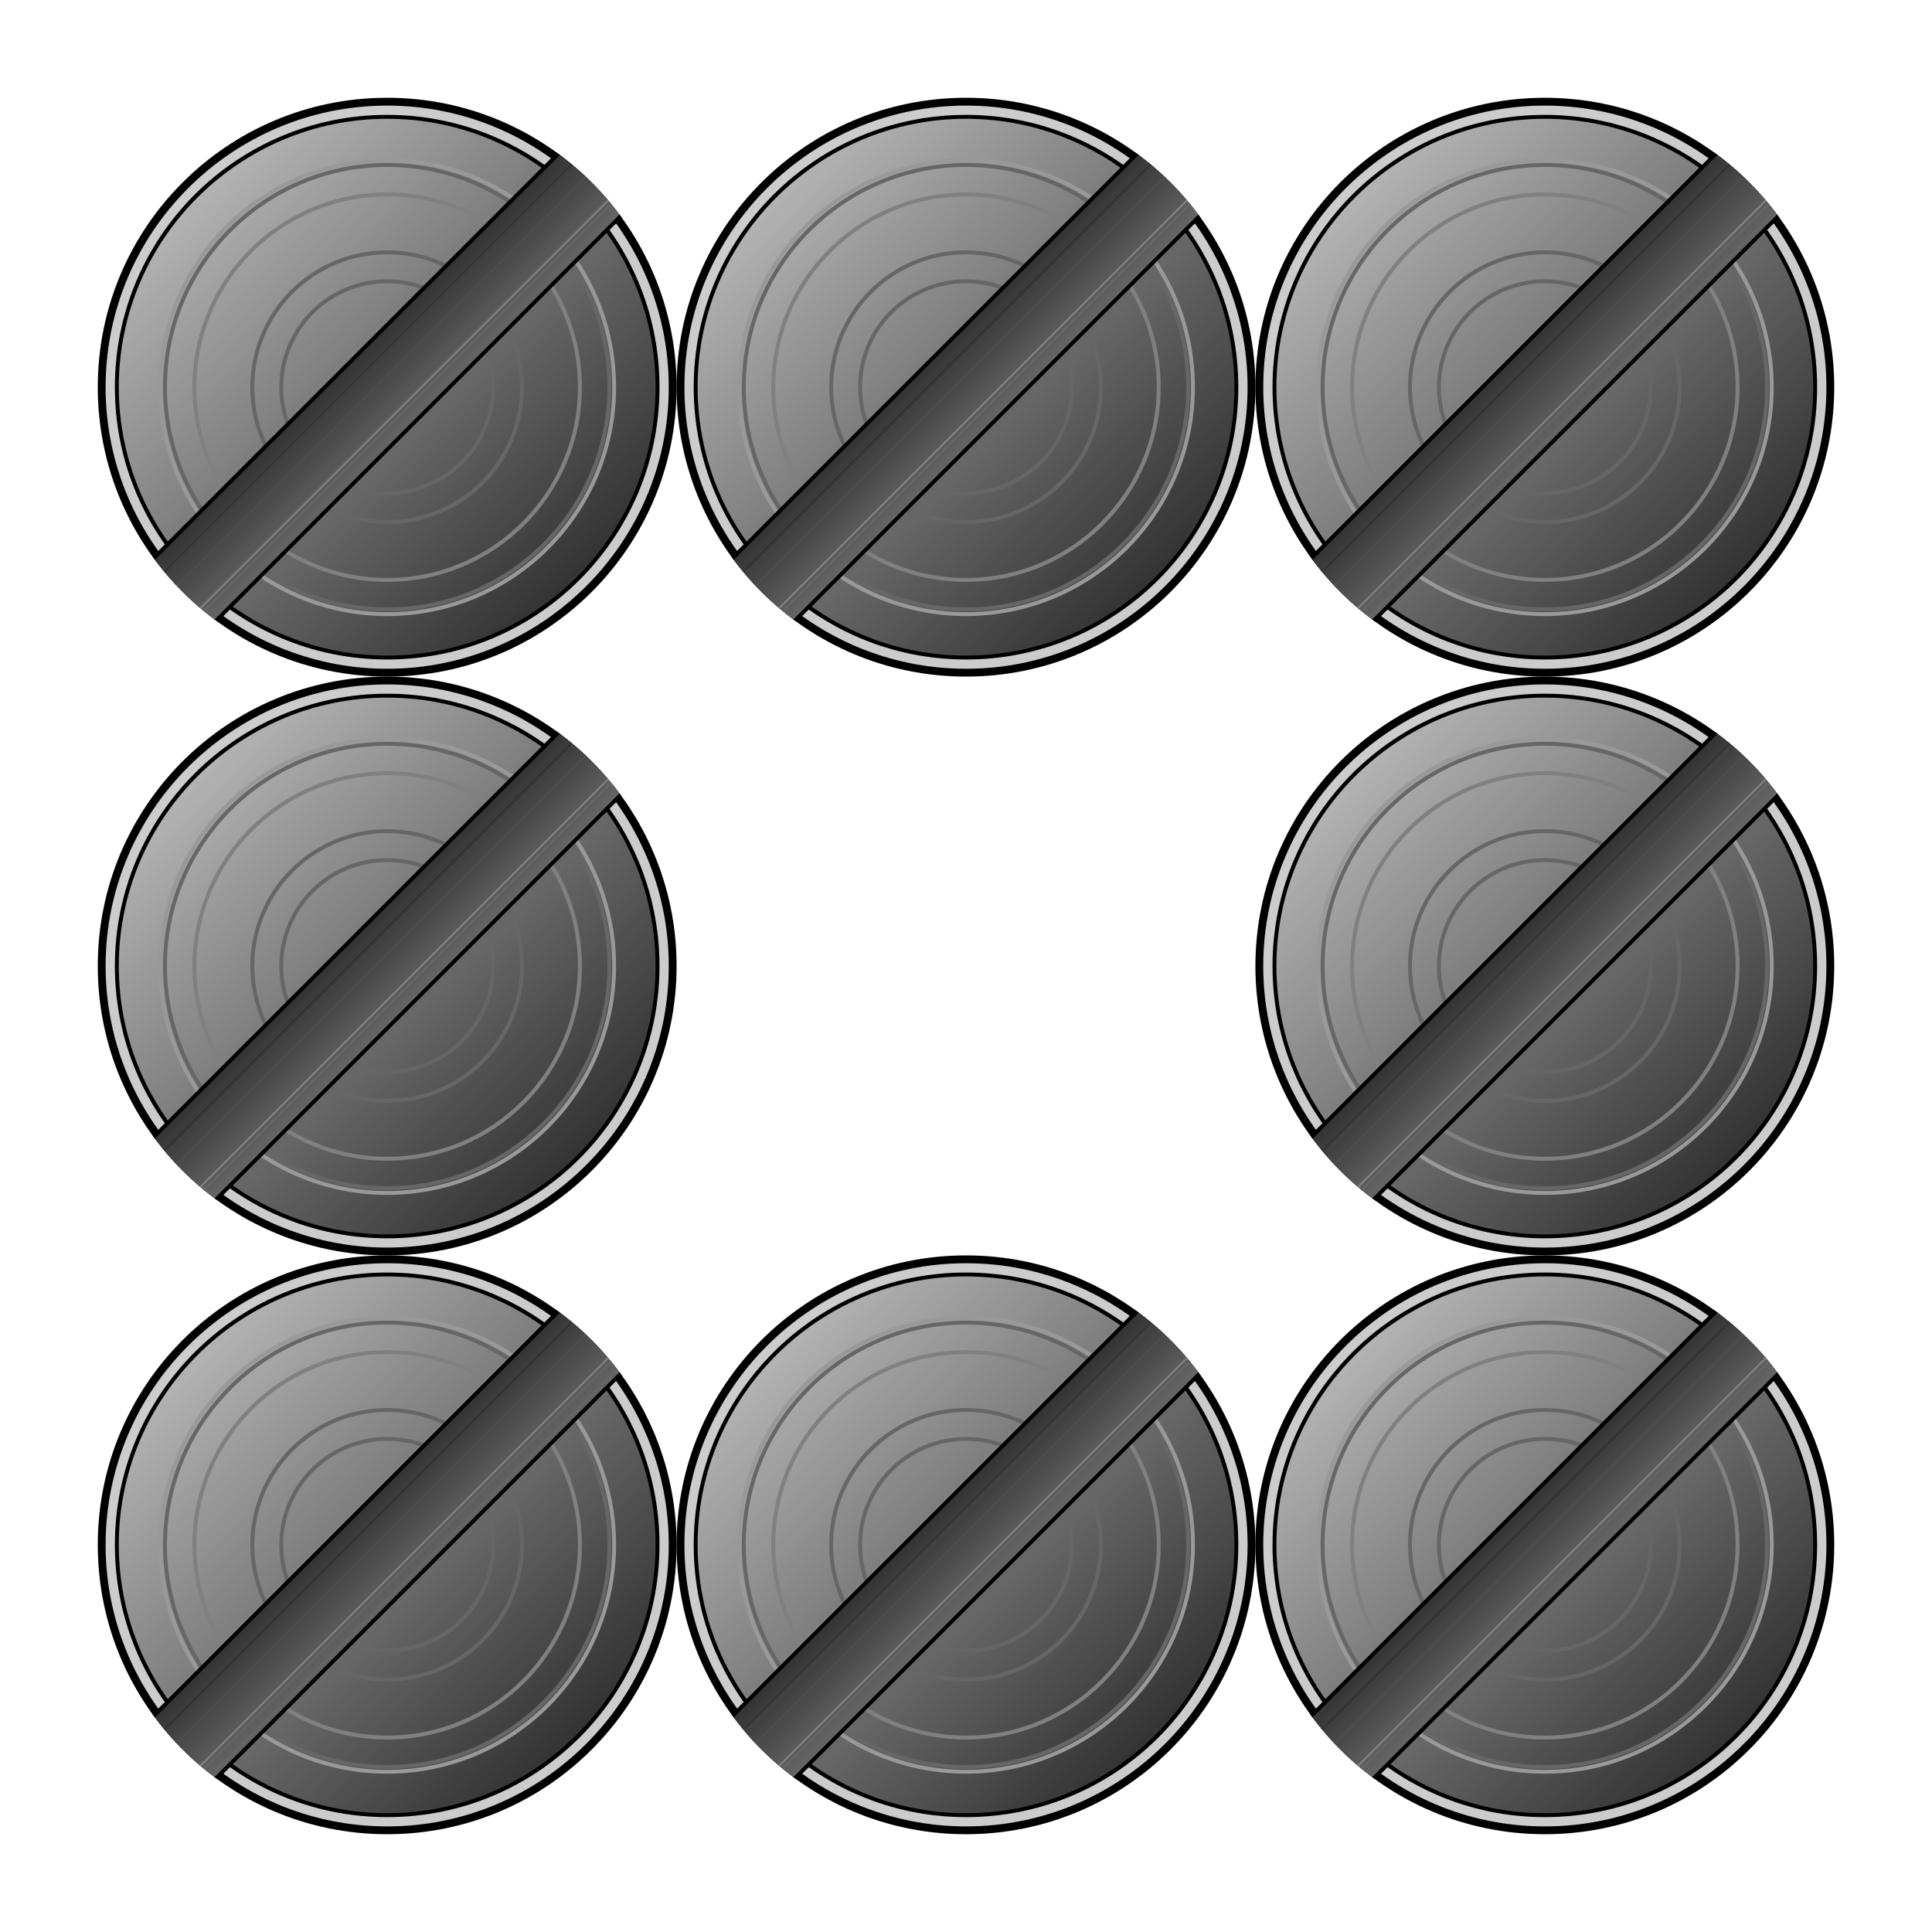 <?xml version="1.0" encoding="iso-8859-1"?>
<!-- Generator: Adobe Illustrator 18.0.0, SVG Export Plug-In . SVG Version: 6.00 Build 0)  -->
<!DOCTYPE svg PUBLIC "-//W3C//DTD SVG 1.1//EN" "http://www.w3.org/Graphics/SVG/1.1/DTD/svg11.dtd">
<svg version="1.1" xmlns="http://www.w3.org/2000/svg" xmlns:xlink="http://www.w3.org/1999/xlink" x="0px" y="0px"
	 viewBox="0 0 494 494" style="enable-background:new 0 0 494 494;" xml:space="preserve">
<g id="repere1" style="display:none;">
</g>
<g id="repere2">
	<g id="horizontal">
	</g>
	<g id="vertical">
	</g>
</g>
<g id="vis_complete" style="display:none;">
	<g id="vis" style="display:inline;">
		<g>
			<path style="fill:#CCCCCC;" d="M247,468c-59.031,0-114.529-22.988-156.271-64.729S26,306.031,26,247
				S48.988,132.471,90.729,90.729S187.969,26,247,26s114.529,22.988,156.271,64.729S468,187.969,468,247
				s-22.988,114.529-64.729,156.271S306.031,468,247,468z"/>
			<path d="M247,27c121.503,0,220,98.497,220,220s-98.497,220-220,220S27,368.503,27,247S125.497,27,247,27 M247,25
				c-29.969,0-59.042,5.87-86.413,17.447c-26.436,11.181-50.177,27.188-70.565,47.576c-20.387,20.387-36.394,44.129-47.576,70.565
				C30.87,187.958,25,217.031,25,247s5.87,59.042,17.447,86.413c11.181,26.436,27.188,50.177,47.576,70.565
				c20.387,20.387,44.129,36.394,70.565,47.576C187.958,463.13,217.031,469,247,469s59.042-5.87,86.413-17.447
				c26.436-11.181,50.177-27.188,70.565-47.576c20.387-20.388,36.394-44.129,47.576-70.565C463.13,306.042,469,276.969,469,247
				s-5.87-59.042-17.447-86.413c-11.181-26.436-27.188-50.177-47.576-70.565c-20.388-20.387-44.129-36.394-70.565-47.576
				C306.042,30.87,276.969,25,247,25L247,25z"/>
		</g>
		<g>
			<linearGradient id="SVGID_1_" gradientUnits="userSpaceOnUse" x1="100.344" y1="100.344" x2="393.656" y2="393.656">
				<stop  offset="0" style="stop-color:#B3B3B3"/>
				<stop  offset="1" style="stop-color:#333333"/>
			</linearGradient>
			<path style="fill:url(#SVGID_1_);" d="M247,454.5c-114.416,0-207.5-93.084-207.5-207.5S132.584,39.5,247,39.5
				S454.5,132.584,454.5,247S361.416,454.5,247,454.5z"/>
			<path d="M247,40c114.323,0,207,92.677,207,207s-92.677,207-207,207S40,361.323,40,247S132.677,40,247,40 M247,39
				c-28.079,0-55.319,5.5-80.963,16.346c-24.769,10.476-47.013,25.474-66.115,44.576s-34.099,41.346-44.576,66.115
				C44.5,191.681,39,218.921,39,247s5.5,55.319,16.346,80.963c10.476,24.769,25.474,47.013,44.576,66.115
				s41.346,34.099,66.115,44.576C191.681,449.5,218.921,455,247,455c28.079,0,55.319-5.5,80.963-16.346
				c24.769-10.476,47.013-25.474,66.115-44.576s34.099-41.346,44.576-66.115C449.5,302.319,455,275.079,455,247
				s-5.5-55.319-16.346-80.963c-10.476-24.769-25.474-47.013-44.576-66.115s-41.346-34.099-66.115-44.576
				C302.319,44.5,275.079,39,247,39L247,39z"/>
		</g>
		<g>
			<path style="fill:#999999;" d="M247,73c96.098,0,174,77.902,174,174s-77.902,174-174,174S73,343.098,73,247S150.902,73,247,73
				 M247,72c-23.624,0-46.543,4.627-68.118,13.753c-20.839,8.814-39.554,21.432-55.625,37.504s-28.689,34.786-37.504,55.625
				C76.627,200.457,72,223.376,72,247s4.627,46.543,13.753,68.118c8.814,20.839,21.432,39.554,37.504,55.625
				c16.071,16.071,34.786,28.689,55.625,37.504C200.457,417.373,223.376,422,247,422c23.624,0,46.543-4.627,68.118-13.753
				c20.839-8.814,39.554-21.432,55.625-37.504c16.071-16.071,28.689-34.786,37.504-55.625C417.373,293.543,422,270.624,422,247
				s-4.627-46.543-13.753-68.118c-8.814-20.839-21.432-39.554-37.504-55.625c-16.071-16.071-34.786-28.689-55.625-37.504
				C293.543,76.627,270.624,72,247,72L247,72z"/>
		</g>
		<g>
			<path style="fill:#666666;" d="M247,76.592c94.114,0,170.409,76.294,170.409,170.408S341.114,417.409,247,417.409
				S76.591,341.114,76.591,247S152.886,76.592,247,76.592 M247,75.592c-45.785,0-88.829,17.83-121.204,50.204
				S75.591,201.215,75.591,247s17.83,88.829,50.204,121.204S201.215,418.409,247,418.409s88.829-17.83,121.204-50.204
				c32.375-32.375,50.204-75.419,50.204-121.204s-17.83-88.829-50.204-121.204C335.829,93.421,292.785,75.592,247,75.592L247,75.592
				z"/>
		</g>
		<g>
			<path style="fill:#808080;" d="M247,99c81.738,0,148,66.262,148,148s-66.262,148-148,148S99,328.738,99,247S165.262,99,247,99
				 M247,98c-39.799,0-77.216,15.499-105.359,43.641C113.499,169.784,98,207.201,98,247s15.499,77.216,43.641,105.359
				C169.784,380.501,207.201,396,247,396s77.217-15.499,105.359-43.641C380.501,324.216,396,286.799,396,247
				s-15.499-77.216-43.641-105.359C324.217,113.499,286.799,98,247,98L247,98z"/>
		</g>
		<g>
			<path style="fill:#666666;" d="M247,143c57.438,0,104,46.562,104,104s-46.562,104-104,104s-104-46.562-104-104
				S189.562,143,247,143 M247,142c-57.897,0-105,47.103-105,105s47.103,105,105,105s105-47.103,105-105S304.897,142,247,142L247,142
				z"/>
		</g>
		<g>
			<path style="fill:#666666;" d="M247,165c45.287,0,82,36.713,82,82s-36.713,82-82,82s-82-36.713-82-82S201.713,165,247,165
				 M247,164c-45.766,0-83,37.234-83,83s37.234,83,83,83s83-37.234,83-83S292.766,164,247,164L247,164z"/>
		</g>
	</g>
	<g id="fente" style="display:inline;">
		<defs>
			<circle id="SVGID_2_" cx="247" cy="247" r="220"/>
		</defs>
		<clipPath id="SVGID_3_">
			<use xlink:href="#SVGID_2_"  style="overflow:visible;"/>
		</clipPath>
		<linearGradient id="SVGID_4_" gradientUnits="userSpaceOnUse" x1="271.749" y1="271.749" x2="222.251" y2="222.251">
			<stop  offset="0" style="stop-color:#666666"/>
			<stop  offset="1" style="stop-color:#333333"/>
		</linearGradient>
		<polygon style="clip-path:url(#SVGID_3_);fill:url(#SVGID_4_);stroke:#000000;stroke-miterlimit:10;" points="386.815,57.688 
			57.688,386.815 107.185,436.312 436.312,107.185 		"/>
		
			<line style="clip-path:url(#SVGID_3_);fill:none;stroke:#333333;stroke-width:0.5;stroke-miterlimit:10;" x1="397.064" y1="67.937" x2="67.937" y2="397.064"/>
		
			<line style="clip-path:url(#SVGID_3_);fill:none;stroke:#4D4D4D;stroke-width:0.5;stroke-miterlimit:10;" x1="407.064" y1="77.937" x2="77.937" y2="407.064"/>
		
			<line style="clip-path:url(#SVGID_3_);fill:none;stroke:#808080;stroke-width:0.5;stroke-miterlimit:10;" x1="425.064" y1="94.937" x2="95.937" y2="424.064"/>
		
			<line style="clip-path:url(#SVGID_3_);fill:none;stroke:#666666;stroke-width:0.5;stroke-miterlimit:10;" x1="427.064" y1="97.937" x2="97.937" y2="427.064"/>
	</g>
</g>
<g id="vis_complete_1">
	<g id="vis_-_copie">
		<g>
			<path style="fill:#CCCCCC;" d="M99,172c-40.252,0-73-32.748-73-73s32.748-73,73-73s73,32.748,73,73S139.252,172,99,172z"/>
			<path d="M99,27c39.701,0,72,32.299,72,72s-32.299,72-72,72s-72-32.299-72-72S59.299,27,99,27 M99,25c-40.869,0-74,33.131-74,74
				s33.131,74,74,74s74-33.131,74-74S139.869,25,99,25L99,25z"/>
		</g>
		<g>
			<linearGradient id="SVGID_5_" gradientUnits="userSpaceOnUse" x1="50.142" y1="50.142" x2="147.858" y2="147.858">
				<stop  offset="0" style="stop-color:#B3B3B3"/>
				<stop  offset="1" style="stop-color:#333333"/>
			</linearGradient>
			<path style="fill:url(#SVGID_5_);" d="M99,168.127c-38.117,0-69.127-31.01-69.127-69.127S60.883,29.873,99,29.873
				S168.127,60.883,168.127,99S137.117,168.127,99,168.127z"/>
			<path d="M99,30.373c37.841,0,68.627,30.786,68.627,68.627S136.841,167.627,99,167.627S30.373,136.841,30.373,99
				S61.159,30.373,99,30.373 M99,29.373c-38.454,0-69.627,31.173-69.627,69.627S60.546,168.627,99,168.627
				S168.627,137.454,168.627,99S137.454,29.373,99,29.373L99,29.373z"/>
		</g>
		<g>
			<path style="fill:#999999;" d="M99,41.473c31.721,0,57.527,25.807,57.527,57.527S130.721,156.527,99,156.527
				S41.473,130.721,41.473,99S67.279,41.473,99,41.473 M99,40.473c-32.324,0-58.527,26.204-58.527,58.527S66.676,157.527,99,157.527
				S157.527,131.324,157.527,99S131.324,40.473,99,40.473L99,40.473z"/>
		</g>
		<g>
			<path style="fill:#666666;" d="M99,42.681c31.055,0,56.319,25.265,56.319,56.319S130.055,155.319,99,155.319
				S42.681,130.055,42.681,99S67.945,42.681,99,42.681 M99,41.681c-31.657,0-57.319,25.663-57.319,57.319S67.343,156.319,99,156.319
				S156.319,130.657,156.319,99S130.657,41.681,99,41.681L99,41.681z"/>
		</g>
		<g>
			<path style="fill:#808080;" d="M99,50.218c26.898,0,48.782,21.883,48.782,48.782S125.898,147.782,99,147.782
				c-26.898,0-48.782-21.883-48.782-48.782S72.102,50.218,99,50.218 M99,49.218c-27.494,0-49.782,22.288-49.782,49.782
				S71.506,148.782,99,148.782c27.494,0,49.782-22.288,49.782-49.782S126.494,49.218,99,49.218L99,49.218z"/>
		</g>
		<g>
			<path style="fill:#666666;" d="M99,65.018c18.738,0,33.982,15.244,33.982,33.982S117.738,132.982,99,132.982
				S65.018,117.738,65.018,99S80.262,65.018,99,65.018 M99,64.018C79.68,64.018,64.018,79.68,64.018,99S79.68,133.982,99,133.982
				c19.32,0,34.982-15.662,34.982-34.982S118.32,64.018,99,64.018L99,64.018z"/>
		</g>
		<g>
			<path style="fill:#666666;" d="M99,72.418c14.657,0,26.582,11.925,26.582,26.582S113.657,125.582,99,125.582
				c-14.657,0-26.582-11.925-26.582-26.582S84.343,72.418,99,72.418 M99,71.418c-15.233,0-27.582,12.349-27.582,27.582
				S83.767,126.582,99,126.582c15.233,0,27.582-12.349,27.582-27.582S114.233,71.418,99,71.418L99,71.418z"/>
		</g>
	</g>
	<g id="fente_-_copie">
		<defs>
			<circle id="SVGID_6_" cx="99" cy="99" r="74"/>
		</defs>
		<clipPath id="SVGID_7_">
			<use xlink:href="#SVGID_6_"  style="overflow:visible;"/>
		</clipPath>
		<g style="clip-path:url(#SVGID_7_);">
			<linearGradient id="SVGID_8_" gradientUnits="userSpaceOnUse" x1="106.971" y1="106.971" x2="91.029" y2="91.029">
				<stop  offset="0" style="stop-color:#666666"/>
				<stop  offset="1" style="stop-color:#333333"/>
			</linearGradient>
			<polygon style="fill:url(#SVGID_8_);" points="36.029,146.029 146.029,36.029 161.971,51.971 51.971,161.971 			"/>
			<path d="M146.029,36.736l15.235,15.235L51.971,161.264l-15.235-15.235L146.029,36.736 M146.029,35.322L35.322,146.029
				l16.649,16.649L162.678,51.971L146.029,35.322L146.029,35.322z"/>
		</g>
		
			<line style="clip-path:url(#SVGID_7_);fill:none;stroke:#333333;stroke-width:0.5;stroke-miterlimit:10;" x1="149.476" y1="38.77" x2="38.77" y2="149.476"/>
		
			<line style="clip-path:url(#SVGID_7_);fill:none;stroke:#4D4D4D;stroke-width:0.5;stroke-miterlimit:10;" x1="152.84" y1="42.133" x2="42.133" y2="152.84"/>
		
			<line style="clip-path:url(#SVGID_7_);fill:none;stroke:#808080;stroke-width:0.5;stroke-miterlimit:10;" x1="158.894" y1="47.851" x2="48.188" y2="158.558"/>
		
			<line style="clip-path:url(#SVGID_7_);fill:none;stroke:#666666;stroke-width:0.5;stroke-miterlimit:10;" x1="159.567" y1="48.86" x2="48.86" y2="159.567"/>
	</g>
</g>
<g id="vis_complete_2">
	<g id="vis_-_copie_2">
		<g>
			<path style="fill:#CCCCCC;" d="M247,172c-40.252,0-73-32.748-73-73s32.748-73,73-73c40.252,0,73,32.748,73,73
				S287.252,172,247,172z"/>
			<path d="M247,27c39.701,0,72,32.299,72,72s-32.299,72-72,72s-72-32.299-72-72S207.299,27,247,27 M247,25
				c-40.869,0-74,33.131-74,74s33.131,74,74,74s74-33.131,74-74S287.869,25,247,25L247,25z"/>
		</g>
		<g>
			<linearGradient id="SVGID_9_" gradientUnits="userSpaceOnUse" x1="198.142" y1="50.142" x2="295.858" y2="147.858">
				<stop  offset="0" style="stop-color:#B3B3B3"/>
				<stop  offset="1" style="stop-color:#333333"/>
			</linearGradient>
			<path style="fill:url(#SVGID_9_);" d="M247,168.127c-38.117,0-69.127-31.01-69.127-69.127S208.883,29.873,247,29.873
				S316.127,60.883,316.127,99S285.117,168.127,247,168.127z"/>
			<path d="M247,30.373c37.841,0,68.627,30.786,68.627,68.627S284.841,167.627,247,167.627S178.373,136.841,178.373,99
				S209.159,30.373,247,30.373 M247,29.373c-38.454,0-69.627,31.173-69.627,69.627s31.173,69.627,69.627,69.627
				S316.627,137.454,316.627,99S285.454,29.373,247,29.373L247,29.373z"/>
		</g>
		<g>
			<path style="fill:#999999;" d="M247,41.473c31.721,0,57.527,25.807,57.527,57.527S278.721,156.527,247,156.527
				S189.473,130.721,189.473,99S215.279,41.473,247,41.473 M247,40.473c-32.324,0-58.527,26.204-58.527,58.527
				s26.204,58.527,58.527,58.527S305.527,131.324,305.527,99S279.324,40.473,247,40.473L247,40.473z"/>
		</g>
		<g>
			<path style="fill:#666666;" d="M247,42.681c31.055,0,56.319,25.265,56.319,56.319S278.055,155.319,247,155.319
				S190.681,130.055,190.681,99S215.945,42.681,247,42.681 M247,41.681c-31.657,0-57.319,25.663-57.319,57.319
				s25.663,57.319,57.319,57.319S304.319,130.657,304.319,99S278.657,41.681,247,41.681L247,41.681z"/>
		</g>
		<g>
			<path style="fill:#808080;" d="M247,50.218c26.898,0,48.782,21.883,48.782,48.782S273.898,147.782,247,147.782
				c-26.898,0-48.782-21.883-48.782-48.782S220.102,50.218,247,50.218 M247,49.218c-27.494,0-49.782,22.288-49.782,49.782
				s22.288,49.782,49.782,49.782c27.494,0,49.782-22.288,49.782-49.782S274.494,49.218,247,49.218L247,49.218z"/>
		</g>
		<g>
			<path style="fill:#666666;" d="M247,65.018c18.738,0,33.982,15.244,33.982,33.982S265.738,132.982,247,132.982
				c-18.738,0-33.982-15.244-33.982-33.982S228.262,65.018,247,65.018 M247,64.018c-19.32,0-34.982,15.662-34.982,34.982
				c0,19.32,15.662,34.982,34.982,34.982c19.32,0,34.982-15.662,34.982-34.982C281.982,79.68,266.32,64.018,247,64.018L247,64.018z"
				/>
		</g>
		<g>
			<path style="fill:#666666;" d="M247,72.418c14.657,0,26.582,11.925,26.582,26.582S261.657,125.582,247,125.582
				c-14.657,0-26.582-11.925-26.582-26.582S232.343,72.418,247,72.418 M247,71.418c-15.233,0-27.582,12.349-27.582,27.582
				s12.349,27.582,27.582,27.582c15.233,0,27.582-12.349,27.582-27.582S262.233,71.418,247,71.418L247,71.418z"/>
		</g>
	</g>
	<g id="fente_-_copie_2">
		<defs>
			<circle id="SVGID_10_" cx="247" cy="99" r="74"/>
		</defs>
		<clipPath id="SVGID_11_">
			<use xlink:href="#SVGID_10_"  style="overflow:visible;"/>
		</clipPath>
		<g style="clip-path:url(#SVGID_11_);">
			<linearGradient id="SVGID_12_" gradientUnits="userSpaceOnUse" x1="254.971" y1="106.971" x2="239.029" y2="91.029">
				<stop  offset="0" style="stop-color:#666666"/>
				<stop  offset="1" style="stop-color:#333333"/>
			</linearGradient>
			<polygon style="fill:url(#SVGID_12_);" points="184.029,146.029 294.028,36.029 309.971,51.971 199.971,161.971 			"/>
			<path d="M294.029,36.736l15.235,15.235L199.971,161.264l-15.235-15.235L294.029,36.736 M294.029,35.322L183.322,146.029
				l16.649,16.649L310.678,51.971L294.029,35.322L294.029,35.322z"/>
		</g>
		
			<line style="clip-path:url(#SVGID_11_);fill:none;stroke:#333333;stroke-width:0.5;stroke-miterlimit:10;" x1="297.476" y1="38.77" x2="186.77" y2="149.476"/>
		
			<line style="clip-path:url(#SVGID_11_);fill:none;stroke:#4D4D4D;stroke-width:0.5;stroke-miterlimit:10;" x1="300.84" y1="42.133" x2="190.133" y2="152.84"/>
		
			<line style="clip-path:url(#SVGID_11_);fill:none;stroke:#808080;stroke-width:0.5;stroke-miterlimit:10;" x1="306.894" y1="47.851" x2="196.188" y2="158.558"/>
		
			<line style="clip-path:url(#SVGID_11_);fill:none;stroke:#666666;stroke-width:0.5;stroke-miterlimit:10;" x1="307.567" y1="48.86" x2="196.86" y2="159.567"/>
	</g>
</g>
<g id="vis_complete_3">
	<g id="vis_-_copie_3">
		<g>
			<path style="fill:#CCCCCC;" d="M395,172c-40.252,0-73-32.748-73-73s32.748-73,73-73s73,32.748,73,73S435.252,172,395,172z"/>
			<path d="M395,27c39.701,0,72,32.299,72,72s-32.299,72-72,72s-72-32.299-72-72S355.299,27,395,27 M395,25
				c-40.869,0-74,33.131-74,74s33.131,74,74,74s74-33.131,74-74S435.869,25,395,25L395,25z"/>
		</g>
		<g>
			<linearGradient id="SVGID_13_" gradientUnits="userSpaceOnUse" x1="346.142" y1="50.142" x2="443.858" y2="147.857">
				<stop  offset="0" style="stop-color:#B3B3B3"/>
				<stop  offset="1" style="stop-color:#333333"/>
			</linearGradient>
			<path style="fill:url(#SVGID_13_);" d="M395,168.127c-38.117,0-69.127-31.01-69.127-69.127S356.883,29.873,395,29.873
				S464.127,60.883,464.127,99S433.117,168.127,395,168.127z"/>
			<path d="M395,30.373c37.841,0,68.627,30.786,68.627,68.627S432.841,167.627,395,167.627S326.373,136.841,326.373,99
				S357.159,30.373,395,30.373 M395,29.373c-38.454,0-69.627,31.173-69.627,69.627s31.173,69.627,69.627,69.627
				S464.627,137.454,464.627,99S433.454,29.373,395,29.373L395,29.373z"/>
		</g>
		<g>
			<path style="fill:#999999;" d="M395,41.473c31.721,0,57.527,25.807,57.527,57.527S426.721,156.527,395,156.527
				S337.473,130.721,337.473,99S363.279,41.473,395,41.473 M395,40.473c-32.324,0-58.527,26.204-58.527,58.527
				s26.204,58.527,58.527,58.527S453.527,131.324,453.527,99S427.324,40.473,395,40.473L395,40.473z"/>
		</g>
		<g>
			<path style="fill:#666666;" d="M395,42.681c31.055,0,56.319,25.265,56.319,56.319S426.055,155.319,395,155.319
				S338.681,130.055,338.681,99S363.945,42.681,395,42.681 M395,41.681c-31.657,0-57.319,25.663-57.319,57.319
				s25.663,57.319,57.319,57.319S452.319,130.657,452.319,99S426.657,41.681,395,41.681L395,41.681z"/>
		</g>
		<g>
			<path style="fill:#808080;" d="M395,50.218c26.898,0,48.782,21.883,48.782,48.782S421.898,147.782,395,147.782
				S346.218,125.898,346.218,99S368.102,50.218,395,50.218 M395,49.218c-27.494,0-49.782,22.288-49.782,49.782
				s22.288,49.782,49.782,49.782S444.782,126.494,444.782,99S422.494,49.218,395,49.218L395,49.218z"/>
		</g>
		<g>
			<path style="fill:#666666;" d="M395,65.018c18.738,0,33.982,15.244,33.982,33.982S413.738,132.982,395,132.982
				S361.018,117.738,361.018,99S376.262,65.018,395,65.018 M395,64.018c-19.32,0-34.982,15.662-34.982,34.982
				S375.68,133.982,395,133.982S429.982,118.32,429.982,99S414.32,64.018,395,64.018L395,64.018z"/>
		</g>
		<g>
			<path style="fill:#666666;" d="M395,72.418c14.657,0,26.582,11.925,26.582,26.582S409.657,125.582,395,125.582
				c-14.657,0-26.582-11.925-26.582-26.582S380.343,72.418,395,72.418 M395,71.418c-15.233,0-27.582,12.349-27.582,27.582
				s12.349,27.582,27.582,27.582S422.582,114.233,422.582,99S410.233,71.418,395,71.418L395,71.418z"/>
		</g>
	</g>
	<g id="fente_-_copie_3">
		<defs>
			<circle id="SVGID_14_" cx="395" cy="99" r="74"/>
		</defs>
		<clipPath id="SVGID_15_">
			<use xlink:href="#SVGID_14_"  style="overflow:visible;"/>
		</clipPath>
		<g style="clip-path:url(#SVGID_15_);">
			<linearGradient id="SVGID_16_" gradientUnits="userSpaceOnUse" x1="402.971" y1="106.971" x2="387.029" y2="91.029">
				<stop  offset="0" style="stop-color:#666666"/>
				<stop  offset="1" style="stop-color:#333333"/>
			</linearGradient>
			<polygon style="fill:url(#SVGID_16_);" points="332.029,146.029 442.028,36.029 457.971,51.971 347.972,161.971 			"/>
			<path d="M442.029,36.736l15.235,15.235L347.971,161.264l-15.235-15.235L442.029,36.736 M442.029,35.322L331.322,146.029
				l16.649,16.649L458.678,51.971L442.029,35.322L442.029,35.322z"/>
		</g>
		
			<line style="clip-path:url(#SVGID_15_);fill:none;stroke:#333333;stroke-width:0.5;stroke-miterlimit:10;" x1="445.476" y1="38.77" x2="334.77" y2="149.476"/>
		
			<line style="clip-path:url(#SVGID_15_);fill:none;stroke:#4D4D4D;stroke-width:0.5;stroke-miterlimit:10;" x1="448.84" y1="42.133" x2="338.133" y2="152.84"/>
		
			<line style="clip-path:url(#SVGID_15_);fill:none;stroke:#808080;stroke-width:0.5;stroke-miterlimit:10;" x1="454.894" y1="47.851" x2="344.188" y2="158.558"/>
		
			<line style="clip-path:url(#SVGID_15_);fill:none;stroke:#666666;stroke-width:0.5;stroke-miterlimit:10;" x1="455.567" y1="48.86" x2="344.86" y2="159.567"/>
	</g>
</g>
<g id="vis_complete_4">
	<g id="vis_-_copie_5">
		<g>
			<path style="fill:#CCCCCC;" d="M99,320c-40.252,0-73-32.748-73-73c0-40.252,32.748-73,73-73s73,32.748,73,73
				C172,287.252,139.252,320,99,320z"/>
			<path d="M99,175c39.701,0,72,32.299,72,72s-32.299,72-72,72s-72-32.299-72-72S59.299,175,99,175 M99,173
				c-40.869,0-74,33.131-74,74s33.131,74,74,74s74-33.131,74-74S139.869,173,99,173L99,173z"/>
		</g>
		<g>
			<linearGradient id="SVGID_17_" gradientUnits="userSpaceOnUse" x1="50.142" y1="198.142" x2="147.858" y2="295.858">
				<stop  offset="0" style="stop-color:#B3B3B3"/>
				<stop  offset="1" style="stop-color:#333333"/>
			</linearGradient>
			<path style="fill:url(#SVGID_17_);" d="M99,316.127c-38.117,0-69.127-31.01-69.127-69.127S60.883,177.873,99,177.873
				s69.127,31.01,69.127,69.127S137.117,316.127,99,316.127z"/>
			<path d="M99,178.373c37.841,0,68.627,30.786,68.627,68.627S136.841,315.627,99,315.627S30.373,284.841,30.373,247
				S61.159,178.373,99,178.373 M99,177.373c-38.454,0-69.627,31.173-69.627,69.627S60.546,316.627,99,316.627
				s69.627-31.173,69.627-69.627S137.454,177.373,99,177.373L99,177.373z"/>
		</g>
		<g>
			<path style="fill:#999999;" d="M99,189.473c31.721,0,57.527,25.807,57.527,57.527S130.721,304.527,99,304.527
				S41.473,278.721,41.473,247S67.279,189.473,99,189.473 M99,188.473c-32.324,0-58.527,26.204-58.527,58.527
				S66.676,305.527,99,305.527s58.527-26.204,58.527-58.527S131.324,188.473,99,188.473L99,188.473z"/>
		</g>
		<g>
			<path style="fill:#666666;" d="M99,190.681c31.055,0,56.319,25.265,56.319,56.319S130.055,303.319,99,303.319
				S42.681,278.055,42.681,247S67.945,190.681,99,190.681 M99,189.681c-31.657,0-57.319,25.663-57.319,57.319
				S67.343,304.319,99,304.319s57.319-25.663,57.319-57.319S130.657,189.681,99,189.681L99,189.681z"/>
		</g>
		<g>
			<path style="fill:#808080;" d="M99,198.218c26.898,0,48.782,21.883,48.782,48.782c0,26.898-21.883,48.782-48.782,48.782
				S50.218,273.898,50.218,247C50.218,220.102,72.102,198.218,99,198.218 M99,197.218c-27.494,0-49.782,22.288-49.782,49.782
				c0,27.494,22.288,49.782,49.782,49.782s49.782-22.288,49.782-49.782C148.782,219.506,126.494,197.218,99,197.218L99,197.218z"/>
		</g>
		<g>
			<path style="fill:#666666;" d="M99,213.018c18.738,0,33.982,15.244,33.982,33.982S117.738,280.982,99,280.982
				S65.018,265.738,65.018,247S80.262,213.018,99,213.018 M99,212.018c-19.32,0-34.982,15.662-34.982,34.982
				S79.68,281.982,99,281.982S133.982,266.32,133.982,247S118.32,212.018,99,212.018L99,212.018z"/>
		</g>
		<g>
			<path style="fill:#666666;" d="M99,220.418c14.657,0,26.582,11.925,26.582,26.582S113.657,273.582,99,273.582
				S72.418,261.657,72.418,247S84.343,220.418,99,220.418 M99,219.418c-15.233,0-27.582,12.349-27.582,27.582
				c0,15.233,12.349,27.582,27.582,27.582s27.582-12.349,27.582-27.582C126.582,231.767,114.233,219.418,99,219.418L99,219.418z"/>
		</g>
	</g>
	<g id="fente_-_copie_5">
		<defs>
			<circle id="SVGID_18_" cx="99" cy="247" r="74"/>
		</defs>
		<clipPath id="SVGID_19_">
			<use xlink:href="#SVGID_18_"  style="overflow:visible;"/>
		</clipPath>
		<g style="clip-path:url(#SVGID_19_);">
			<linearGradient id="SVGID_20_" gradientUnits="userSpaceOnUse" x1="106.971" y1="254.971" x2="91.029" y2="239.029">
				<stop  offset="0" style="stop-color:#666666"/>
				<stop  offset="1" style="stop-color:#333333"/>
			</linearGradient>
			<polygon style="fill:url(#SVGID_20_);" points="36.029,294.028 146.029,184.029 161.971,199.971 51.971,309.971 			"/>
			<path d="M146.029,184.736l15.235,15.235L51.971,309.264l-15.235-15.235L146.029,184.736 M146.029,183.322L35.322,294.029
				l16.649,16.649l110.706-110.706L146.029,183.322L146.029,183.322z"/>
		</g>
		
			<line style="clip-path:url(#SVGID_19_);fill:none;stroke:#333333;stroke-width:0.5;stroke-miterlimit:10;" x1="149.476" y1="186.77" x2="38.77" y2="297.476"/>
		
			<line style="clip-path:url(#SVGID_19_);fill:none;stroke:#4D4D4D;stroke-width:0.5;stroke-miterlimit:10;" x1="152.84" y1="190.133" x2="42.133" y2="300.84"/>
		
			<line style="clip-path:url(#SVGID_19_);fill:none;stroke:#808080;stroke-width:0.5;stroke-miterlimit:10;" x1="158.894" y1="195.851" x2="48.188" y2="306.558"/>
		
			<line style="clip-path:url(#SVGID_19_);fill:none;stroke:#666666;stroke-width:0.5;stroke-miterlimit:10;" x1="159.567" y1="196.86" x2="48.86" y2="307.567"/>
	</g>
</g>
<g id="vis_complete_5">
	<g id="vis_-_copie_4">
		<g>
			<path style="fill:#CCCCCC;" d="M395,320c-40.252,0-73-32.748-73-73c0-40.252,32.748-73,73-73s73,32.748,73,73
				C468,287.252,435.252,320,395,320z"/>
			<path d="M395,175c39.701,0,72,32.299,72,72s-32.299,72-72,72s-72-32.299-72-72S355.299,175,395,175 M395,173
				c-40.869,0-74,33.131-74,74s33.131,74,74,74s74-33.131,74-74S435.869,173,395,173L395,173z"/>
		</g>
		<g>
			<linearGradient id="SVGID_21_" gradientUnits="userSpaceOnUse" x1="346.142" y1="198.142" x2="443.858" y2="295.857">
				<stop  offset="0" style="stop-color:#B3B3B3"/>
				<stop  offset="1" style="stop-color:#333333"/>
			</linearGradient>
			<path style="fill:url(#SVGID_21_);" d="M395,316.127c-38.117,0-69.127-31.01-69.127-69.127s31.01-69.127,69.127-69.127
				s69.127,31.01,69.127,69.127S433.117,316.127,395,316.127z"/>
			<path d="M395,178.373c37.841,0,68.627,30.786,68.627,68.627S432.841,315.627,395,315.627S326.373,284.841,326.373,247
				S357.159,178.373,395,178.373 M395,177.373c-38.454,0-69.627,31.173-69.627,69.627s31.173,69.627,69.627,69.627
				c38.454,0,69.627-31.173,69.627-69.627S433.454,177.373,395,177.373L395,177.373z"/>
		</g>
		<g>
			<path style="fill:#999999;" d="M395,189.473c31.721,0,57.527,25.807,57.527,57.527S426.721,304.527,395,304.527
				S337.473,278.721,337.473,247S363.279,189.473,395,189.473 M395,188.473c-32.324,0-58.527,26.204-58.527,58.527
				s26.204,58.527,58.527,58.527s58.527-26.204,58.527-58.527S427.324,188.473,395,188.473L395,188.473z"/>
		</g>
		<g>
			<path style="fill:#666666;" d="M395,190.681c31.055,0,56.319,25.265,56.319,56.319S426.055,303.319,395,303.319
				S338.681,278.055,338.681,247S363.945,190.681,395,190.681 M395,189.681c-31.656,0-57.319,25.663-57.319,57.319
				s25.663,57.319,57.319,57.319c31.657,0,57.319-25.663,57.319-57.319S426.657,189.681,395,189.681L395,189.681z"/>
		</g>
		<g>
			<path style="fill:#808080;" d="M395,198.218c26.898,0,48.782,21.883,48.782,48.782S421.898,295.782,395,295.782
				S346.218,273.898,346.218,247S368.102,198.218,395,198.218 M395,197.218c-27.494,0-49.782,22.288-49.782,49.782
				s22.288,49.782,49.782,49.782c27.494,0,49.782-22.288,49.782-49.782S422.494,197.218,395,197.218L395,197.218z"/>
		</g>
		<g>
			<path style="fill:#666666;" d="M395,213.018c18.738,0,33.982,15.244,33.982,33.982S413.738,280.982,395,280.982
				S361.018,265.738,361.018,247S376.262,213.018,395,213.018 M395,212.018c-19.32,0-34.982,15.662-34.982,34.982
				S375.68,281.982,395,281.982c19.32,0,34.982-15.662,34.982-34.982S414.32,212.018,395,212.018L395,212.018z"/>
		</g>
		<g>
			<path style="fill:#666666;" d="M395,220.418c14.657,0,26.582,11.925,26.582,26.582S409.657,273.582,395,273.582
				c-14.657,0-26.582-11.925-26.582-26.582S380.343,220.418,395,220.418 M395,219.418c-15.233,0-27.582,12.349-27.582,27.582
				s12.349,27.582,27.582,27.582s27.582-12.349,27.582-27.582S410.233,219.418,395,219.418L395,219.418z"/>
		</g>
	</g>
	<g id="fente_-_copie_4">
		<defs>
			<circle id="SVGID_22_" cx="395" cy="247" r="74"/>
		</defs>
		<clipPath id="SVGID_23_">
			<use xlink:href="#SVGID_22_"  style="overflow:visible;"/>
		</clipPath>
		<g style="clip-path:url(#SVGID_23_);">
			<linearGradient id="SVGID_24_" gradientUnits="userSpaceOnUse" x1="402.971" y1="254.971" x2="387.029" y2="239.029">
				<stop  offset="0" style="stop-color:#666666"/>
				<stop  offset="1" style="stop-color:#333333"/>
			</linearGradient>
			<polygon style="fill:url(#SVGID_24_);" points="332.029,294.028 442.028,184.029 457.971,199.971 347.972,309.971 			"/>
			<path d="M442.029,184.736l15.235,15.235L347.971,309.264l-15.235-15.235L442.029,184.736 M442.029,183.322L331.322,294.029
				l16.649,16.649l110.706-110.706L442.029,183.322L442.029,183.322z"/>
		</g>
		
			<line style="clip-path:url(#SVGID_23_);fill:none;stroke:#333333;stroke-width:0.5;stroke-miterlimit:10;" x1="445.476" y1="186.77" x2="334.77" y2="297.476"/>
		
			<line style="clip-path:url(#SVGID_23_);fill:none;stroke:#4D4D4D;stroke-width:0.5;stroke-miterlimit:10;" x1="448.84" y1="190.133" x2="338.133" y2="300.84"/>
		
			<line style="clip-path:url(#SVGID_23_);fill:none;stroke:#808080;stroke-width:0.5;stroke-miterlimit:10;" x1="454.894" y1="195.851" x2="344.188" y2="306.558"/>
		
			<line style="clip-path:url(#SVGID_23_);fill:none;stroke:#666666;stroke-width:0.5;stroke-miterlimit:10;" x1="455.567" y1="196.86" x2="344.86" y2="307.567"/>
	</g>
</g>
<g id="vis_complete_6">
	<g id="vis_-_copie_8">
		<g>
			<path style="fill:#CCCCCC;" d="M99,468c-40.252,0-73-32.748-73-73s32.748-73,73-73s73,32.748,73,73S139.252,468,99,468z"/>
			<path d="M99,323c39.701,0,72,32.299,72,72s-32.299,72-72,72s-72-32.299-72-72S59.299,323,99,323 M99,321
				c-40.869,0-74,33.131-74,74s33.131,74,74,74s74-33.131,74-74S139.869,321,99,321L99,321z"/>
		</g>
		<g>
			<linearGradient id="SVGID_25_" gradientUnits="userSpaceOnUse" x1="50.142" y1="346.142" x2="147.857" y2="443.858">
				<stop  offset="0" style="stop-color:#B3B3B3"/>
				<stop  offset="1" style="stop-color:#333333"/>
			</linearGradient>
			<path style="fill:url(#SVGID_25_);" d="M99,464.127c-38.117,0-69.127-31.01-69.127-69.127S60.883,325.873,99,325.873
				s69.127,31.01,69.127,69.127S137.117,464.127,99,464.127z"/>
			<path d="M99,326.373c37.841,0,68.627,30.786,68.627,68.627S136.841,463.627,99,463.627S30.373,432.841,30.373,395
				S61.159,326.373,99,326.373 M99,325.373c-38.454,0-69.627,31.173-69.627,69.627S60.546,464.627,99,464.627
				s69.627-31.173,69.627-69.627S137.454,325.373,99,325.373L99,325.373z"/>
		</g>
		<g>
			<path style="fill:#999999;" d="M99,337.473c31.721,0,57.527,25.807,57.527,57.527S130.721,452.527,99,452.527
				S41.473,426.721,41.473,395S67.279,337.473,99,337.473 M99,336.473c-32.324,0-58.527,26.204-58.527,58.527
				S66.676,453.527,99,453.527s58.527-26.203,58.527-58.527S131.324,336.473,99,336.473L99,336.473z"/>
		</g>
		<g>
			<path style="fill:#666666;" d="M99,338.681c31.055,0,56.319,25.265,56.319,56.319S130.055,451.319,99,451.319
				S42.681,426.055,42.681,395S67.945,338.681,99,338.681 M99,337.681c-31.657,0-57.319,25.663-57.319,57.319
				S67.343,452.319,99,452.319s57.319-25.663,57.319-57.319S130.657,337.681,99,337.681L99,337.681z"/>
		</g>
		<g>
			<path style="fill:#808080;" d="M99,346.218c26.898,0,48.782,21.883,48.782,48.782c0,26.898-21.883,48.782-48.782,48.782
				S50.218,421.898,50.218,395C50.218,368.102,72.102,346.218,99,346.218 M99,345.218c-27.494,0-49.782,22.288-49.782,49.782
				c0,27.494,22.288,49.782,49.782,49.782s49.782-22.288,49.782-49.782C148.782,367.506,126.494,345.218,99,345.218L99,345.218z"/>
		</g>
		<g>
			<path style="fill:#666666;" d="M99,361.018c18.738,0,33.982,15.244,33.982,33.982S117.738,428.982,99,428.982
				S65.018,413.738,65.018,395S80.262,361.018,99,361.018 M99,360.018c-19.32,0-34.982,15.662-34.982,34.982
				c0,19.32,15.662,34.982,34.982,34.982c19.32,0,34.982-15.662,34.982-34.982C133.982,375.68,118.32,360.018,99,360.018L99,360.018
				z"/>
		</g>
		<g>
			<path style="fill:#666666;" d="M99,368.418c14.657,0,26.582,11.925,26.582,26.582c0,14.657-11.925,26.582-26.582,26.582
				S72.418,409.657,72.418,395C72.418,380.343,84.343,368.418,99,368.418 M99,367.418c-15.233,0-27.582,12.349-27.582,27.582
				S83.767,422.582,99,422.582c15.233,0,27.582-12.349,27.582-27.582S114.233,367.418,99,367.418L99,367.418z"/>
		</g>
	</g>
	<g id="fente_-_copie_8">
		<defs>
			<circle id="SVGID_26_" cx="99" cy="395" r="74"/>
		</defs>
		<clipPath id="SVGID_27_">
			<use xlink:href="#SVGID_26_"  style="overflow:visible;"/>
		</clipPath>
		<g style="clip-path:url(#SVGID_27_);">
			<linearGradient id="SVGID_28_" gradientUnits="userSpaceOnUse" x1="106.971" y1="402.971" x2="91.029" y2="387.029">
				<stop  offset="0" style="stop-color:#666666"/>
				<stop  offset="1" style="stop-color:#333333"/>
			</linearGradient>
			<polygon style="fill:url(#SVGID_28_);" points="36.029,442.028 146.029,332.029 161.971,347.972 51.971,457.971 			"/>
			<path d="M146.029,332.736l15.235,15.235L51.971,457.263l-15.235-15.235L146.029,332.736 M146.029,331.322L35.322,442.029
				l16.649,16.649l110.706-110.706L146.029,331.322L146.029,331.322z"/>
		</g>
		
			<line style="clip-path:url(#SVGID_27_);fill:none;stroke:#333333;stroke-width:0.5;stroke-miterlimit:10;" x1="149.476" y1="334.77" x2="38.77" y2="445.476"/>
		
			<line style="clip-path:url(#SVGID_27_);fill:none;stroke:#4D4D4D;stroke-width:0.5;stroke-miterlimit:10;" x1="152.84" y1="338.133" x2="42.133" y2="448.84"/>
		
			<line style="clip-path:url(#SVGID_27_);fill:none;stroke:#808080;stroke-width:0.5;stroke-miterlimit:10;" x1="158.894" y1="343.851" x2="48.188" y2="454.558"/>
		
			<line style="clip-path:url(#SVGID_27_);fill:none;stroke:#666666;stroke-width:0.5;stroke-miterlimit:10;" x1="159.567" y1="344.86" x2="48.86" y2="455.567"/>
	</g>
</g>
<g id="vis_complete_7">
	<g id="vis_-_copie_7">
		<g>
			<path style="fill:#CCCCCC;" d="M247,468c-40.252,0-73-32.748-73-73s32.748-73,73-73c40.252,0,73,32.748,73,73
				S287.252,468,247,468z"/>
			<path d="M247,323c39.701,0,72,32.299,72,72s-32.299,72-72,72s-72-32.299-72-72S207.299,323,247,323 M247,321
				c-40.869,0-74,33.131-74,74s33.131,74,74,74s74-33.131,74-74S287.869,321,247,321L247,321z"/>
		</g>
		<g>
			<linearGradient id="SVGID_29_" gradientUnits="userSpaceOnUse" x1="198.142" y1="346.142" x2="295.857" y2="443.858">
				<stop  offset="0" style="stop-color:#B3B3B3"/>
				<stop  offset="1" style="stop-color:#333333"/>
			</linearGradient>
			<path style="fill:url(#SVGID_29_);" d="M247,464.127c-38.117,0-69.127-31.01-69.127-69.127s31.01-69.127,69.127-69.127
				s69.127,31.01,69.127,69.127S285.117,464.127,247,464.127z"/>
			<path d="M247,326.373c37.841,0,68.627,30.786,68.627,68.627S284.841,463.627,247,463.627S178.373,432.841,178.373,395
				S209.159,326.373,247,326.373 M247,325.373c-38.454,0-69.627,31.173-69.627,69.627s31.173,69.627,69.627,69.627
				s69.627-31.173,69.627-69.627S285.454,325.373,247,325.373L247,325.373z"/>
		</g>
		<g>
			<path style="fill:#999999;" d="M247,337.473c31.721,0,57.527,25.807,57.527,57.527S278.721,452.527,247,452.527
				S189.473,426.721,189.473,395S215.279,337.473,247,337.473 M247,336.473c-32.324,0-58.527,26.204-58.527,58.527
				s26.204,58.527,58.527,58.527s58.527-26.204,58.527-58.527S279.324,336.473,247,336.473L247,336.473z"/>
		</g>
		<g>
			<path style="fill:#666666;" d="M247,338.681c31.055,0,56.319,25.265,56.319,56.319S278.055,451.319,247,451.319
				S190.681,426.055,190.681,395S215.945,338.681,247,338.681 M247,337.681c-31.657,0-57.319,25.663-57.319,57.319
				s25.663,57.319,57.319,57.319s57.319-25.663,57.319-57.319S278.657,337.681,247,337.681L247,337.681z"/>
		</g>
		<g>
			<path style="fill:#808080;" d="M247,346.218c26.898,0,48.782,21.883,48.782,48.782c0,26.898-21.883,48.782-48.782,48.782
				c-26.898,0-48.782-21.883-48.782-48.782C198.218,368.102,220.102,346.218,247,346.218 M247,345.218
				c-27.494,0-49.782,22.288-49.782,49.782c0,27.494,22.288,49.782,49.782,49.782c27.494,0,49.782-22.288,49.782-49.782
				C296.782,367.506,274.494,345.218,247,345.218L247,345.218z"/>
		</g>
		<g>
			<path style="fill:#666666;" d="M247,361.018c18.738,0,33.982,15.244,33.982,33.982S265.738,428.982,247,428.982
				c-18.738,0-33.982-15.244-33.982-33.982S228.262,361.018,247,361.018 M247,360.018c-19.32,0-34.982,15.662-34.982,34.982
				c0,19.32,15.662,34.982,34.982,34.982c19.32,0,34.982-15.662,34.982-34.982C281.982,375.68,266.32,360.018,247,360.018
				L247,360.018z"/>
		</g>
		<g>
			<path style="fill:#666666;" d="M247,368.418c14.657,0,26.582,11.925,26.582,26.582c0,14.657-11.925,26.582-26.582,26.582
				c-14.657,0-26.582-11.925-26.582-26.582C220.418,380.343,232.343,368.418,247,368.418 M247,367.418
				c-15.233,0-27.582,12.349-27.582,27.582s12.349,27.582,27.582,27.582s27.582-12.349,27.582-27.582S262.233,367.418,247,367.418
				L247,367.418z"/>
		</g>
	</g>
	<g id="fente_-_copie_7">
		<defs>
			<circle id="SVGID_30_" cx="247" cy="395" r="74"/>
		</defs>
		<clipPath id="SVGID_31_">
			<use xlink:href="#SVGID_30_"  style="overflow:visible;"/>
		</clipPath>
		<g style="clip-path:url(#SVGID_31_);">
			<linearGradient id="SVGID_32_" gradientUnits="userSpaceOnUse" x1="254.971" y1="402.971" x2="239.029" y2="387.029">
				<stop  offset="0" style="stop-color:#666666"/>
				<stop  offset="1" style="stop-color:#333333"/>
			</linearGradient>
			<polygon style="fill:url(#SVGID_32_);" points="184.029,442.028 294.028,332.029 309.971,347.972 199.971,457.971 			"/>
			<path d="M294.029,332.736l15.235,15.235L199.971,457.263l-15.235-15.235L294.029,332.736 M294.029,331.322L183.322,442.029
				l16.649,16.649l110.706-110.706L294.029,331.322L294.029,331.322z"/>
		</g>
		
			<line style="clip-path:url(#SVGID_31_);fill:none;stroke:#333333;stroke-width:0.5;stroke-miterlimit:10;" x1="297.476" y1="334.77" x2="186.77" y2="445.476"/>
		
			<line style="clip-path:url(#SVGID_31_);fill:none;stroke:#4D4D4D;stroke-width:0.5;stroke-miterlimit:10;" x1="300.84" y1="338.133" x2="190.133" y2="448.84"/>
		
			<line style="clip-path:url(#SVGID_31_);fill:none;stroke:#808080;stroke-width:0.5;stroke-miterlimit:10;" x1="306.894" y1="343.851" x2="196.188" y2="454.558"/>
		
			<line style="clip-path:url(#SVGID_31_);fill:none;stroke:#666666;stroke-width:0.5;stroke-miterlimit:10;" x1="307.567" y1="344.86" x2="196.86" y2="455.567"/>
	</g>
</g>
<g id="vis_complete_8">
	<g id="vis_-_copie_6">
		<g>
			<path style="fill:#CCCCCC;" d="M395,468c-40.252,0-73-32.748-73-73s32.748-73,73-73s73,32.748,73,73S435.252,468,395,468z"/>
			<path d="M395,323c39.701,0,72,32.299,72,72s-32.299,72-72,72s-72-32.299-72-72S355.299,323,395,323 M395,321
				c-40.869,0-74,33.131-74,74c0,40.869,33.131,74,74,74s74-33.131,74-74C469,354.131,435.869,321,395,321L395,321z"/>
		</g>
		<g>
			<linearGradient id="SVGID_33_" gradientUnits="userSpaceOnUse" x1="346.143" y1="346.143" x2="443.857" y2="443.857">
				<stop  offset="0" style="stop-color:#B3B3B3"/>
				<stop  offset="1" style="stop-color:#333333"/>
			</linearGradient>
			<path style="fill:url(#SVGID_33_);" d="M395,464.127c-38.117,0-69.127-31.01-69.127-69.127s31.01-69.127,69.127-69.127
				s69.127,31.01,69.127,69.127S433.117,464.127,395,464.127z"/>
			<path d="M395,326.373c37.841,0,68.627,30.786,68.627,68.627S432.841,463.627,395,463.627S326.373,432.841,326.373,395
				S357.159,326.373,395,326.373 M395,325.373c-38.454,0-69.627,31.173-69.627,69.627c0,38.454,31.173,69.627,69.627,69.627
				s69.627-31.173,69.627-69.627C464.627,356.546,433.454,325.373,395,325.373L395,325.373z"/>
		</g>
		<g>
			<path style="fill:#999999;" d="M395,337.473c31.721,0,57.527,25.807,57.527,57.527S426.721,452.527,395,452.527
				S337.473,426.721,337.473,395S363.279,337.473,395,337.473 M395,336.473c-32.324,0-58.527,26.204-58.527,58.527
				c0,32.324,26.204,58.527,58.527,58.527s58.527-26.204,58.527-58.527C453.527,362.676,427.324,336.473,395,336.473L395,336.473z"
				/>
		</g>
		<g>
			<path style="fill:#666666;" d="M395,338.681c31.055,0,56.319,25.265,56.319,56.319S426.055,451.319,395,451.319
				S338.681,426.055,338.681,395S363.945,338.681,395,338.681 M395,337.681c-31.657,0-57.319,25.663-57.319,57.319
				c0,31.656,25.663,57.319,57.319,57.319s57.319-25.663,57.319-57.319C452.319,363.343,426.657,337.681,395,337.681L395,337.681z"
				/>
		</g>
		<g>
			<path style="fill:#808080;" d="M395,346.218c26.898,0,48.782,21.883,48.782,48.782c0,26.898-21.883,48.782-48.782,48.782
				S346.218,421.898,346.218,395C346.218,368.102,368.102,346.218,395,346.218 M395,345.218c-27.494,0-49.782,22.288-49.782,49.782
				c0,27.494,22.288,49.782,49.782,49.782s49.782-22.288,49.782-49.782C444.782,367.506,422.494,345.218,395,345.218L395,345.218z"
				/>
		</g>
		<g>
			<path style="fill:#666666;" d="M395,361.018c18.738,0,33.982,15.244,33.982,33.982c0,18.738-15.244,33.982-33.982,33.982
				S361.018,413.738,361.018,395C361.018,376.262,376.262,361.018,395,361.018 M395,360.018c-19.32,0-34.982,15.662-34.982,34.982
				c0,19.32,15.662,34.982,34.982,34.982S429.982,414.32,429.982,395C429.982,375.68,414.32,360.018,395,360.018L395,360.018z"/>
		</g>
		<g>
			<path style="fill:#666666;" d="M395,368.418c14.657,0,26.582,11.925,26.582,26.582c0,14.657-11.925,26.582-26.582,26.582
				c-14.657,0-26.582-11.925-26.582-26.582C368.418,380.343,380.343,368.418,395,368.418 M395,367.418
				c-15.233,0-27.582,12.349-27.582,27.582c0,15.233,12.349,27.582,27.582,27.582s27.582-12.349,27.582-27.582
				C422.582,379.767,410.233,367.418,395,367.418L395,367.418z"/>
		</g>
	</g>
	<g id="fente_-_copie_6">
		<defs>
			<circle id="SVGID_34_" cx="395" cy="395" r="74"/>
		</defs>
		<clipPath id="SVGID_35_">
			<use xlink:href="#SVGID_34_"  style="overflow:visible;"/>
		</clipPath>
		<g style="clip-path:url(#SVGID_35_);">
			<linearGradient id="SVGID_36_" gradientUnits="userSpaceOnUse" x1="402.971" y1="402.971" x2="387.029" y2="387.029">
				<stop  offset="0" style="stop-color:#666666"/>
				<stop  offset="1" style="stop-color:#333333"/>
			</linearGradient>
			<polygon style="fill:url(#SVGID_36_);" points="332.029,442.028 442.028,332.029 457.971,347.972 347.972,457.971 			"/>
			<path d="M442.029,332.736l15.235,15.235L347.971,457.263l-15.235-15.235L442.029,332.736 M442.029,331.322L331.322,442.029
				l16.649,16.649l110.706-110.706L442.029,331.322L442.029,331.322z"/>
		</g>
		
			<line style="clip-path:url(#SVGID_35_);fill:none;stroke:#333333;stroke-width:0.5;stroke-miterlimit:10;" x1="445.476" y1="334.77" x2="334.77" y2="445.476"/>
		
			<line style="clip-path:url(#SVGID_35_);fill:none;stroke:#4D4D4D;stroke-width:0.5;stroke-miterlimit:10;" x1="448.84" y1="338.133" x2="338.133" y2="448.84"/>
		
			<line style="clip-path:url(#SVGID_35_);fill:none;stroke:#808080;stroke-width:0.5;stroke-miterlimit:10;" x1="454.894" y1="343.851" x2="344.188" y2="454.558"/>
		
			<line style="clip-path:url(#SVGID_35_);fill:none;stroke:#666666;stroke-width:0.5;stroke-miterlimit:10;" x1="455.567" y1="344.86" x2="344.86" y2="455.567"/>
	</g>
</g>
</svg>
